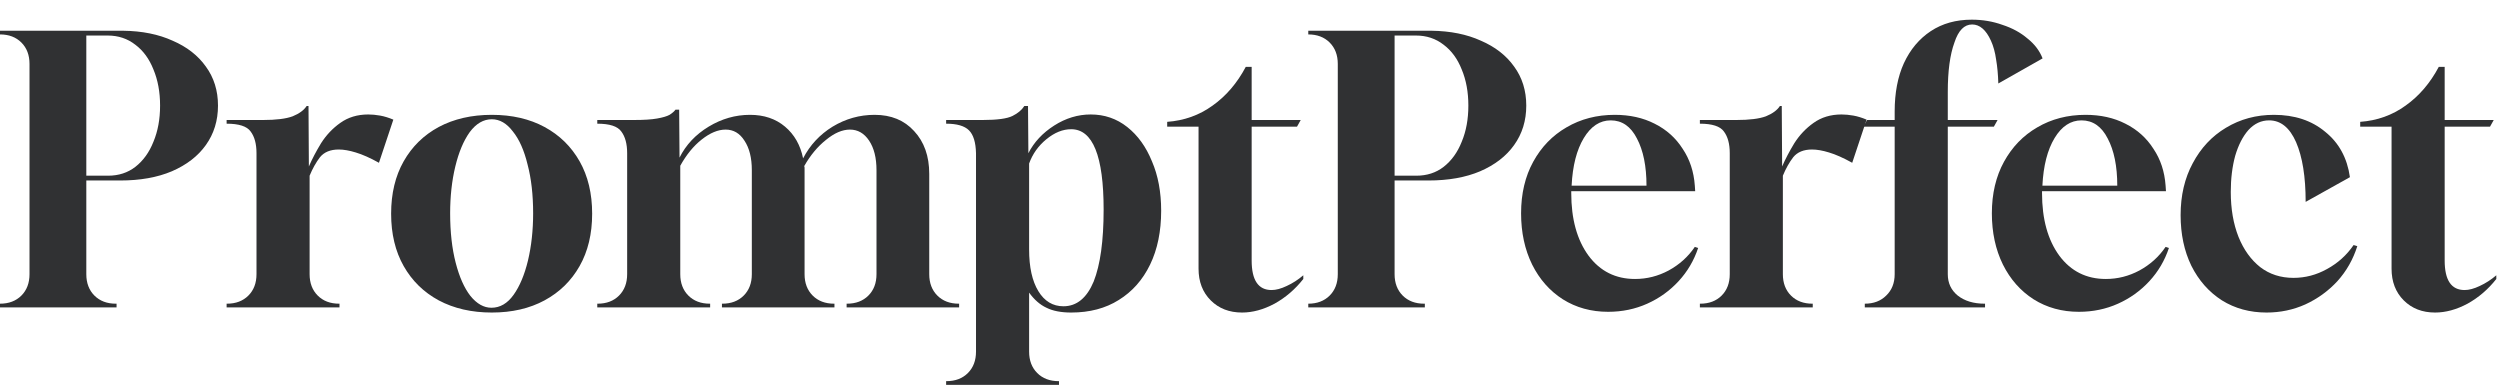 <svg width="122" height="19" viewBox="0 0 122 19" fill="none" xmlns="http://www.w3.org/2000/svg">
<path d="M0 15V14.82C0.432 14.82 0.78 14.688 1.044 14.424C1.308 14.16 1.44 13.812 1.44 13.38V3.12C1.44 2.688 1.308 2.34 1.044 2.076C0.78 1.812 0.432 1.68 0 1.68V1.5H6.012C6.936 1.512 7.74 1.674 8.424 1.986C9.12 2.286 9.66 2.706 10.044 3.246C10.44 3.786 10.638 4.422 10.638 5.154C10.638 5.886 10.44 6.528 10.044 7.08C9.66 7.62 9.108 8.046 8.388 8.358C7.68 8.658 6.84 8.808 5.868 8.808H4.212V13.38C4.212 13.812 4.344 14.16 4.608 14.424C4.872 14.688 5.22 14.82 5.652 14.82H5.688V15H0ZM4.212 8.574H5.274C5.79 8.574 6.234 8.43 6.606 8.142C6.99 7.842 7.284 7.434 7.488 6.918C7.704 6.402 7.812 5.814 7.812 5.154C7.812 4.494 7.704 3.906 7.488 3.39C7.284 2.874 6.99 2.472 6.606 2.184C6.222 1.884 5.772 1.734 5.256 1.734H4.212V8.574Z" fill="#303133"/>
<path d="M11.059 15V14.82H11.077C11.509 14.82 11.857 14.688 12.121 14.424C12.385 14.16 12.517 13.812 12.517 13.38V7.476C12.517 7.02 12.421 6.666 12.229 6.414C12.049 6.162 11.659 6.036 11.059 6.036V5.856H12.841C13.477 5.856 13.957 5.796 14.281 5.676C14.605 5.544 14.833 5.376 14.965 5.172H15.055L15.073 8.124C15.229 7.764 15.427 7.386 15.667 6.99C15.919 6.594 16.231 6.264 16.603 6C16.987 5.724 17.443 5.586 17.971 5.586C18.151 5.586 18.343 5.604 18.547 5.64C18.751 5.676 18.967 5.742 19.195 5.838L18.493 7.944C18.061 7.704 17.683 7.536 17.359 7.44C17.047 7.344 16.771 7.296 16.531 7.296C16.123 7.296 15.817 7.422 15.613 7.674C15.421 7.926 15.253 8.226 15.109 8.574V13.38C15.109 13.812 15.241 14.16 15.505 14.424C15.769 14.688 16.117 14.82 16.549 14.82H16.567V15H11.059Z" fill="#303133"/>
<path d="M24.001 15.252C23.017 15.252 22.153 15.054 21.409 14.658C20.677 14.262 20.107 13.704 19.699 12.984C19.291 12.264 19.087 11.412 19.087 10.428C19.087 9.444 19.291 8.592 19.699 7.872C20.107 7.152 20.677 6.594 21.409 6.198C22.153 5.802 23.017 5.604 24.001 5.604C24.985 5.604 25.843 5.802 26.575 6.198C27.307 6.594 27.877 7.152 28.285 7.872C28.693 8.592 28.897 9.444 28.897 10.428C28.897 11.412 28.693 12.264 28.285 12.984C27.877 13.704 27.307 14.262 26.575 14.658C25.843 15.054 24.985 15.252 24.001 15.252ZM23.983 15.018C24.403 15.018 24.763 14.808 25.063 14.388C25.363 13.968 25.597 13.41 25.765 12.714C25.933 12.006 26.017 11.238 26.017 10.41C26.017 9.51 25.927 8.718 25.747 8.034C25.579 7.338 25.339 6.798 25.027 6.414C24.727 6.018 24.385 5.82 24.001 5.82C23.593 5.82 23.233 6.03 22.921 6.45C22.621 6.87 22.387 7.428 22.219 8.124C22.051 8.82 21.967 9.582 21.967 10.41C21.967 11.322 22.057 12.126 22.237 12.822C22.417 13.518 22.657 14.058 22.957 14.442C23.269 14.826 23.611 15.018 23.983 15.018Z" fill="#303133"/>
<path d="M29.147 15V14.82H29.165C29.597 14.82 29.945 14.688 30.209 14.424C30.473 14.16 30.605 13.812 30.605 13.38V7.476C30.605 7.02 30.509 6.666 30.317 6.414C30.137 6.162 29.747 6.036 29.147 6.036V5.856H30.929C31.421 5.856 31.799 5.832 32.063 5.784C32.339 5.736 32.543 5.676 32.675 5.604C32.807 5.52 32.903 5.436 32.963 5.352H33.143L33.161 7.692C33.473 7.068 33.947 6.564 34.583 6.18C35.219 5.796 35.891 5.604 36.599 5.604C37.283 5.604 37.853 5.796 38.309 6.18C38.765 6.564 39.059 7.08 39.191 7.728C39.527 7.08 40.007 6.564 40.631 6.18C41.267 5.796 41.951 5.604 42.683 5.604C43.487 5.604 44.129 5.868 44.609 6.396C45.101 6.924 45.347 7.62 45.347 8.484V13.38C45.347 13.812 45.479 14.16 45.743 14.424C46.007 14.688 46.355 14.82 46.787 14.82H46.805V15H41.315V14.82H41.333C41.765 14.82 42.113 14.688 42.377 14.424C42.641 14.16 42.773 13.812 42.773 13.38V8.304C42.773 7.704 42.653 7.224 42.413 6.864C42.173 6.504 41.861 6.324 41.477 6.324C41.105 6.324 40.715 6.492 40.307 6.828C39.899 7.152 39.545 7.578 39.245 8.106C39.257 8.13 39.263 8.16 39.263 8.196C39.263 8.232 39.263 8.262 39.263 8.286V13.38C39.263 13.812 39.395 14.16 39.659 14.424C39.923 14.688 40.271 14.82 40.703 14.82H40.721V15H35.231V14.82H35.249C35.681 14.82 36.029 14.688 36.293 14.424C36.557 14.16 36.689 13.812 36.689 13.38V8.304C36.689 7.704 36.569 7.224 36.329 6.864C36.101 6.504 35.795 6.324 35.411 6.324C35.039 6.324 34.649 6.486 34.241 6.81C33.845 7.122 33.497 7.548 33.197 8.088V13.38C33.197 13.812 33.329 14.16 33.593 14.424C33.857 14.688 34.205 14.82 34.637 14.82H34.655V15H29.147Z" fill="#303133"/>
<path d="M46.171 18.78V18.6H46.189C46.621 18.6 46.969 18.468 47.233 18.204C47.497 17.94 47.629 17.592 47.629 17.16V7.476C47.617 6.948 47.503 6.576 47.287 6.36C47.071 6.144 46.699 6.036 46.171 6.036V5.856H47.953C48.661 5.856 49.147 5.79 49.411 5.658C49.675 5.526 49.867 5.364 49.987 5.172H50.167L50.185 7.476C50.461 6.936 50.881 6.486 51.445 6.126C52.009 5.766 52.603 5.586 53.227 5.586C53.899 5.586 54.493 5.79 55.009 6.198C55.525 6.606 55.927 7.164 56.215 7.872C56.515 8.568 56.665 9.372 56.665 10.284C56.665 11.292 56.485 12.168 56.125 12.912C55.765 13.656 55.255 14.232 54.595 14.64C53.947 15.048 53.173 15.252 52.273 15.252C51.781 15.252 51.379 15.174 51.067 15.018C50.755 14.874 50.473 14.628 50.221 14.28V17.16C50.221 17.592 50.353 17.94 50.617 18.204C50.881 18.468 51.229 18.6 51.661 18.6H51.679V18.78H46.171ZM51.895 14.946C52.543 14.946 53.035 14.544 53.371 13.74C53.695 12.924 53.857 11.754 53.857 10.23C53.857 7.614 53.329 6.306 52.273 6.306C51.865 6.306 51.463 6.468 51.067 6.792C50.671 7.116 50.389 7.512 50.221 7.98V12.174C50.221 13.038 50.371 13.716 50.671 14.208C50.971 14.7 51.379 14.946 51.895 14.946Z" fill="#303133"/>
<path d="M60.613 15.252C59.989 15.252 59.479 15.054 59.083 14.658C58.687 14.262 58.489 13.746 58.489 13.11V6.18H56.959V5.946C57.787 5.886 58.525 5.622 59.173 5.154C59.833 4.686 60.373 4.056 60.793 3.264H61.081V5.856H63.475L63.295 6.18H61.081V12.714C61.081 13.674 61.405 14.154 62.053 14.154C62.269 14.154 62.515 14.088 62.791 13.956C63.079 13.824 63.349 13.65 63.601 13.434V13.614C63.205 14.118 62.737 14.52 62.197 14.82C61.657 15.108 61.129 15.252 60.613 15.252Z" fill="#303133"/>
<path d="M63.844 15V14.82C64.276 14.82 64.624 14.688 64.888 14.424C65.152 14.16 65.284 13.812 65.284 13.38V3.12C65.284 2.688 65.152 2.34 64.888 2.076C64.624 1.812 64.276 1.68 63.844 1.68V1.5H69.856C70.78 1.512 71.584 1.674 72.268 1.986C72.964 2.286 73.504 2.706 73.888 3.246C74.284 3.786 74.482 4.422 74.482 5.154C74.482 5.886 74.284 6.528 73.888 7.08C73.504 7.62 72.952 8.046 72.232 8.358C71.524 8.658 70.684 8.808 69.712 8.808H68.056V13.38C68.056 13.812 68.188 14.16 68.452 14.424C68.716 14.688 69.064 14.82 69.496 14.82H69.532V15H63.844ZM68.056 8.574H69.118C69.634 8.574 70.078 8.43 70.45 8.142C70.834 7.842 71.128 7.434 71.332 6.918C71.548 6.402 71.656 5.814 71.656 5.154C71.656 4.494 71.548 3.906 71.332 3.39C71.128 2.874 70.834 2.472 70.45 2.184C70.066 1.884 69.616 1.734 69.1 1.734H68.056V8.574Z" fill="#303133"/>
<path d="M78.477 15.216C77.649 15.216 76.911 15.012 76.263 14.604C75.627 14.196 75.129 13.632 74.769 12.912C74.409 12.18 74.229 11.346 74.229 10.41C74.229 9.45 74.427 8.61 74.823 7.89C75.219 7.17 75.759 6.612 76.443 6.216C77.139 5.808 77.925 5.604 78.801 5.604C79.533 5.604 80.181 5.748 80.745 6.036C81.321 6.324 81.777 6.732 82.113 7.26C82.461 7.776 82.659 8.376 82.707 9.06L82.725 9.33H76.677V9.42C76.677 10.692 76.959 11.712 77.523 12.48C78.087 13.236 78.843 13.614 79.791 13.614C80.367 13.614 80.913 13.476 81.429 13.2C81.957 12.912 82.383 12.528 82.707 12.048L82.869 12.102C82.665 12.714 82.347 13.254 81.915 13.722C81.483 14.19 80.973 14.556 80.385 14.82C79.797 15.084 79.161 15.216 78.477 15.216ZM76.695 9.06H80.349C80.349 8.112 80.193 7.344 79.881 6.756C79.581 6.168 79.155 5.874 78.603 5.874C78.075 5.874 77.637 6.162 77.289 6.738C76.941 7.314 76.743 8.088 76.695 9.06Z" fill="#303133"/>
<path d="M82.954 15V14.82H82.972C83.404 14.82 83.752 14.688 84.016 14.424C84.28 14.16 84.412 13.812 84.412 13.38V7.476C84.412 7.02 84.316 6.666 84.124 6.414C83.944 6.162 83.554 6.036 82.954 6.036V5.856H84.736C85.372 5.856 85.852 5.796 86.176 5.676C86.5 5.544 86.728 5.376 86.86 5.172H86.95L86.968 8.124C87.124 7.764 87.322 7.386 87.562 6.99C87.814 6.594 88.126 6.264 88.498 6C88.882 5.724 89.338 5.586 89.866 5.586C90.046 5.586 90.238 5.604 90.442 5.64C90.646 5.676 90.862 5.742 91.09 5.838L90.388 7.944C89.956 7.704 89.578 7.536 89.254 7.44C88.942 7.344 88.666 7.296 88.426 7.296C88.018 7.296 87.712 7.422 87.508 7.674C87.316 7.926 87.148 8.226 87.004 8.574V13.38C87.004 13.812 87.136 14.16 87.4 14.424C87.664 14.688 88.012 14.82 88.444 14.82H88.462V15H82.954Z" fill="#303133"/>
<path d="M91.002 15V14.82C91.434 14.82 91.782 14.688 92.046 14.424C92.322 14.16 92.46 13.812 92.46 13.38V6.18H90.93L91.11 5.856H92.46V5.442C92.46 4.53 92.61 3.744 92.91 3.084C93.222 2.412 93.66 1.89 94.224 1.518C94.788 1.146 95.454 0.96 96.222 0.96C96.75 0.96 97.248 1.044 97.716 1.212C98.196 1.368 98.604 1.59 98.94 1.878C99.288 2.154 99.534 2.478 99.678 2.85L97.518 4.074C97.506 3.642 97.47 3.252 97.41 2.904C97.362 2.556 97.278 2.25 97.158 1.986C96.918 1.458 96.612 1.194 96.24 1.194C95.856 1.194 95.568 1.488 95.376 2.076C95.16 2.664 95.052 3.468 95.052 4.488V5.856H97.482L97.302 6.18H95.052V13.38C95.052 13.812 95.214 14.16 95.538 14.424C95.874 14.688 96.312 14.82 96.852 14.82H96.87V15H91.002Z" fill="#303133"/>
<path d="M101.451 15.216C100.623 15.216 99.885 15.012 99.237 14.604C98.601 14.196 98.103 13.632 97.743 12.912C97.383 12.18 97.203 11.346 97.203 10.41C97.203 9.45 97.401 8.61 97.797 7.89C98.193 7.17 98.733 6.612 99.417 6.216C100.113 5.808 100.899 5.604 101.775 5.604C102.507 5.604 103.155 5.748 103.719 6.036C104.295 6.324 104.751 6.732 105.087 7.26C105.435 7.776 105.633 8.376 105.681 9.06L105.699 9.33H99.651V9.42C99.651 10.692 99.933 11.712 100.497 12.48C101.061 13.236 101.817 13.614 102.765 13.614C103.341 13.614 103.887 13.476 104.403 13.2C104.931 12.912 105.357 12.528 105.681 12.048L105.843 12.102C105.639 12.714 105.321 13.254 104.889 13.722C104.457 14.19 103.947 14.556 103.359 14.82C102.771 15.084 102.135 15.216 101.451 15.216ZM99.669 9.06H103.323C103.323 8.112 103.167 7.344 102.855 6.756C102.555 6.168 102.129 5.874 101.577 5.874C101.049 5.874 100.611 6.162 100.263 6.738C99.915 7.314 99.717 8.088 99.669 9.06Z" fill="#303133"/>
<path d="M110.608 15.252C109.792 15.252 109.066 15.054 108.43 14.658C107.794 14.25 107.296 13.686 106.936 12.966C106.588 12.246 106.414 11.424 106.414 10.5C106.414 9.54 106.612 8.694 107.008 7.962C107.404 7.218 107.944 6.642 108.628 6.234C109.324 5.814 110.104 5.604 110.968 5.604C111.976 5.604 112.81 5.88 113.47 6.432C114.142 6.972 114.544 7.71 114.676 8.646L112.516 9.852C112.516 8.628 112.36 7.656 112.048 6.936C111.736 6.228 111.298 5.874 110.734 5.874C110.35 5.874 110.014 6.03 109.726 6.342C109.45 6.654 109.234 7.074 109.078 7.602C108.934 8.13 108.862 8.718 108.862 9.366C108.862 10.194 108.988 10.926 109.24 11.562C109.492 12.186 109.846 12.678 110.302 13.038C110.758 13.386 111.298 13.56 111.922 13.56C112.498 13.56 113.044 13.416 113.56 13.128C114.088 12.84 114.52 12.45 114.856 11.958L115.036 12.012C114.832 12.66 114.508 13.23 114.064 13.722C113.62 14.202 113.098 14.58 112.498 14.856C111.91 15.12 111.28 15.252 110.608 15.252Z" fill="#303133"/>
<path d="M118.832 15.252C118.208 15.252 117.698 15.054 117.302 14.658C116.906 14.262 116.708 13.746 116.708 13.11V6.18H115.178V5.946C116.006 5.886 116.744 5.622 117.392 5.154C118.052 4.686 118.592 4.056 119.012 3.264H119.3V5.856H121.694L121.514 6.18H119.3V12.714C119.3 13.674 119.624 14.154 120.272 14.154C120.488 14.154 120.734 14.088 121.01 13.956C121.298 13.824 121.568 13.65 121.82 13.434V13.614C121.424 14.118 120.956 14.52 120.416 14.82C119.876 15.108 119.348 15.252 118.832 15.252Z" fill="#303133"/>
</svg>
